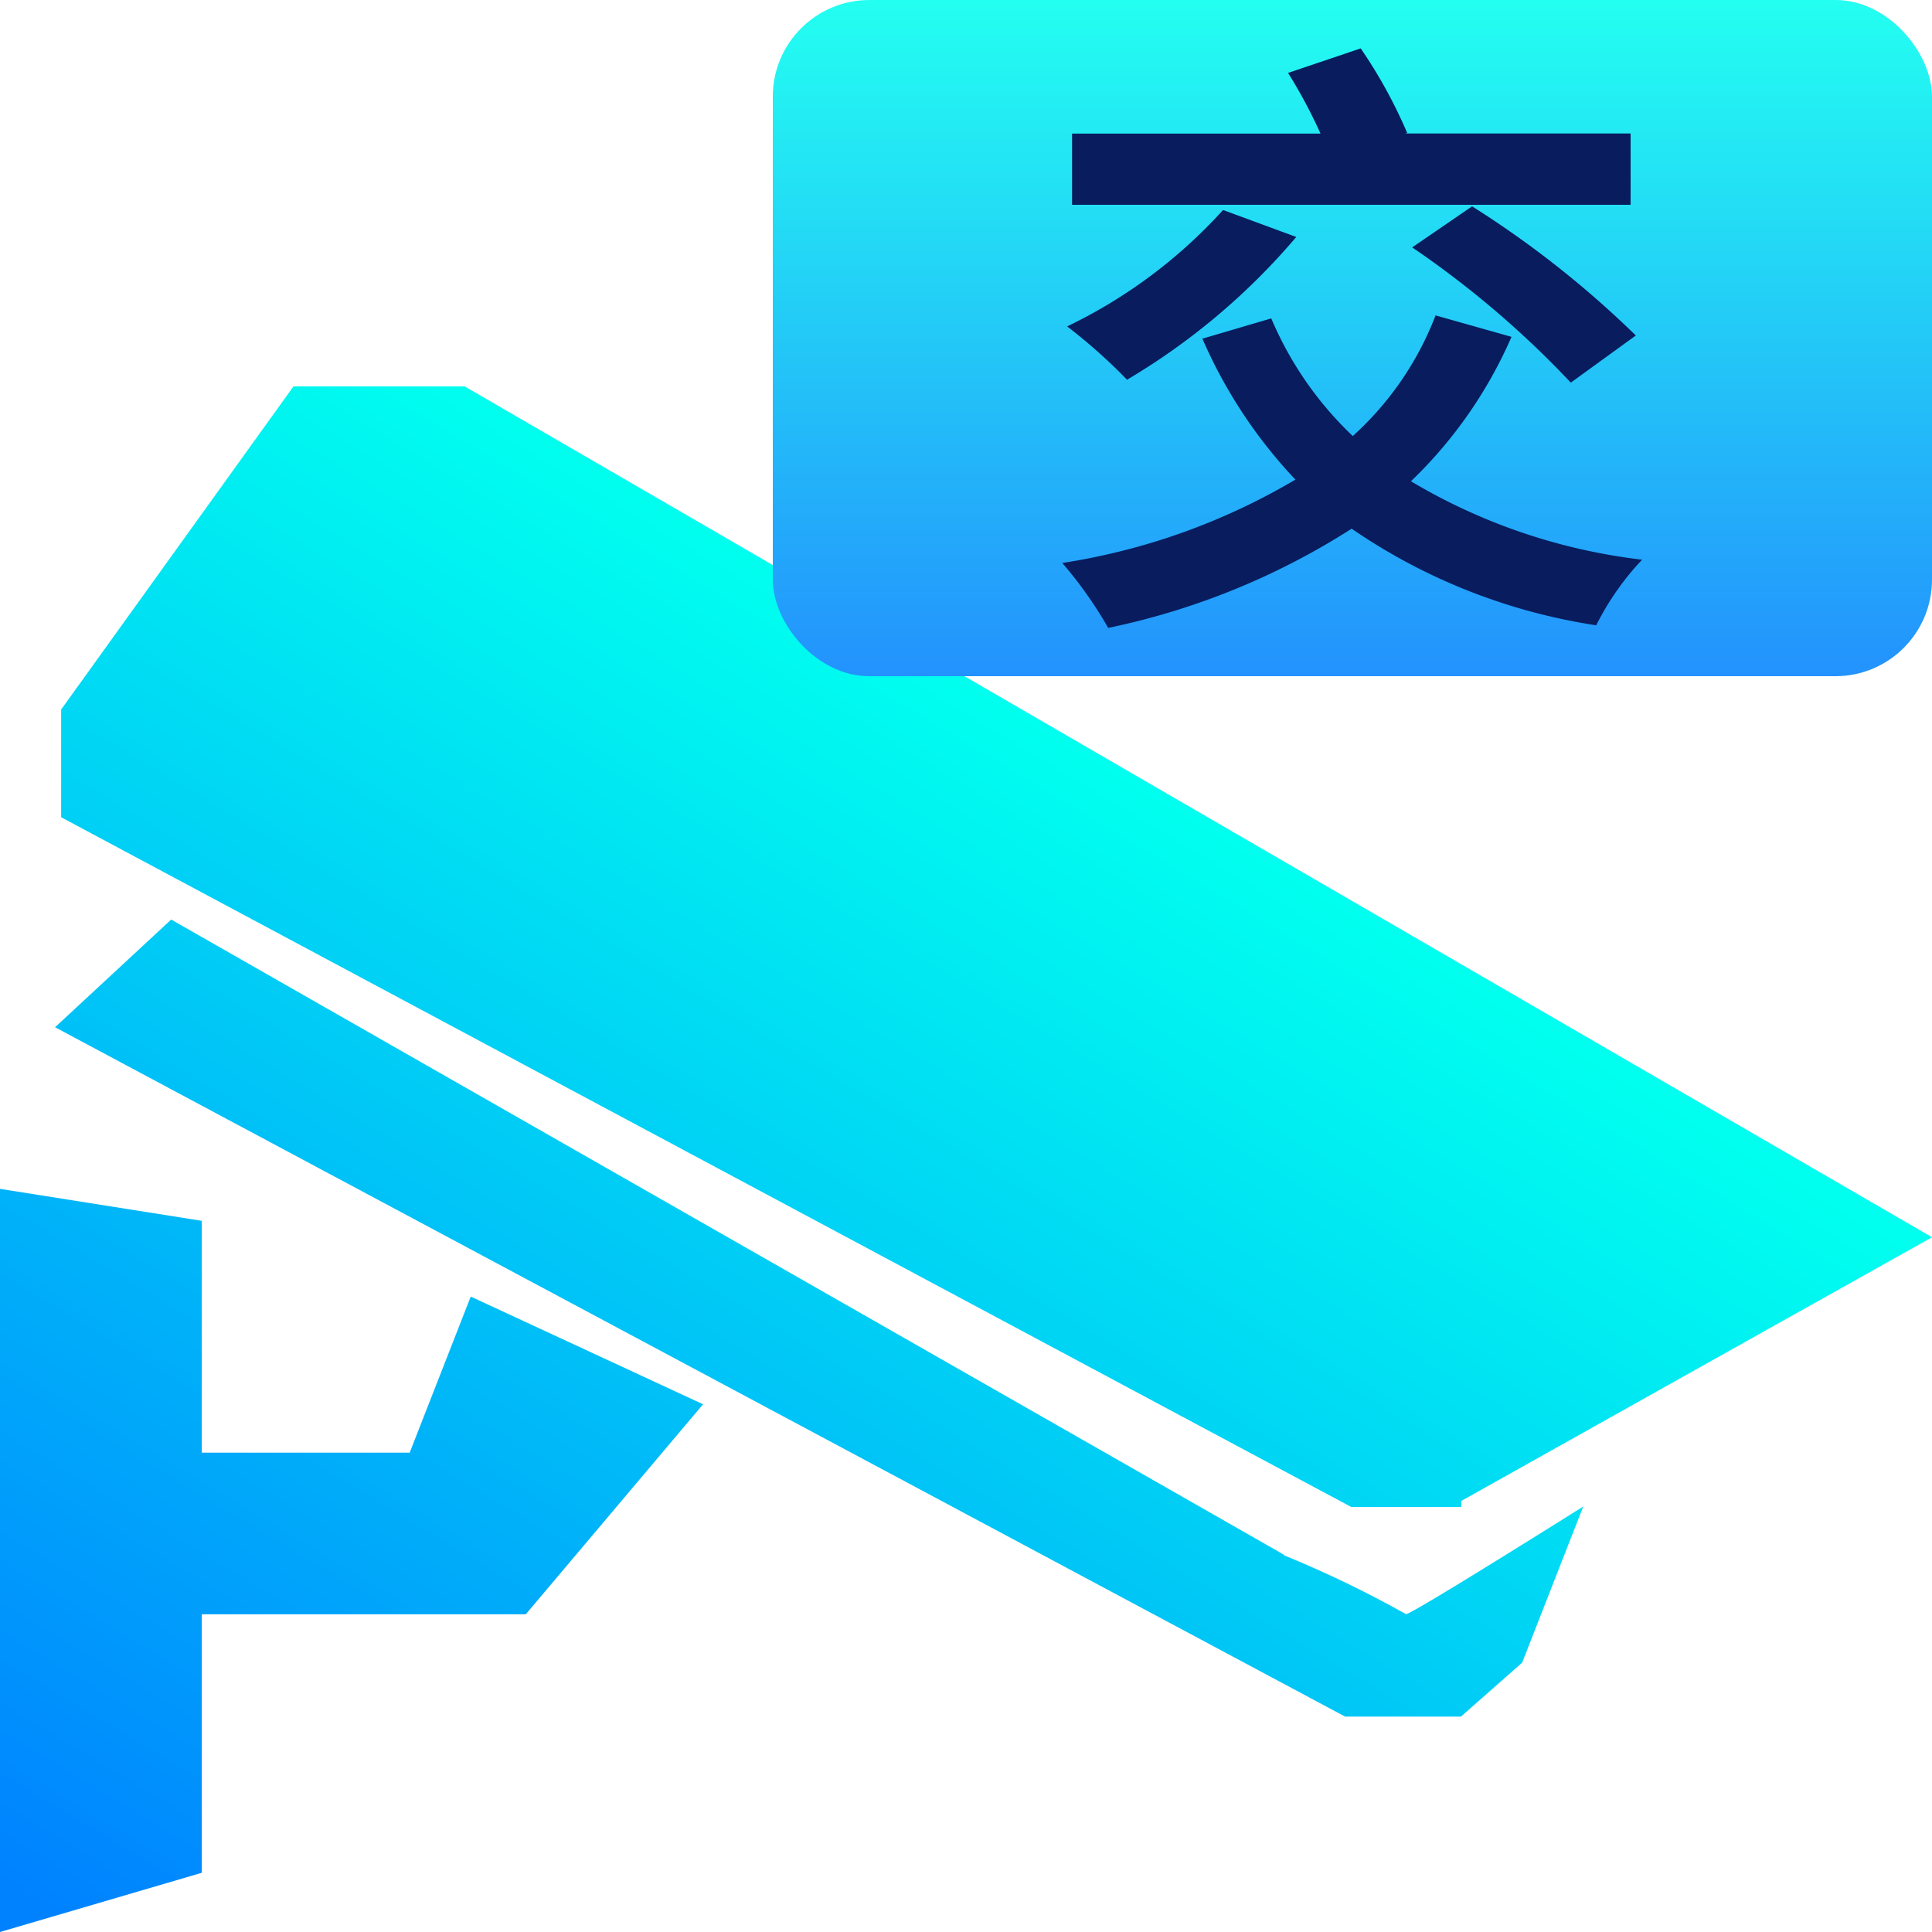 <svg id="ic_vedio_traffic_first_gun_dark_online" data-name="ic_vedio_traffic first gun_dark_online" xmlns="http://www.w3.org/2000/svg" xmlns:xlink="http://www.w3.org/1999/xlink" width="20" height="20" viewBox="0 0 20 20">
  <defs>
    <linearGradient id="linear-gradient" x1="0.575" y1="0.244" x2="0.015" y2="0.978" gradientUnits="objectBoundingBox">
      <stop offset="0" stop-color="#00ffef"/>
      <stop offset="1" stop-color="#0082ff"/>
    </linearGradient>
    <linearGradient id="linear-gradient-2" x1="0.5" x2="0.5" y2="1" gradientUnits="objectBoundingBox">
      <stop offset="0" stop-color="#23fff1"/>
      <stop offset="1" stop-color="#2392fd"/>
    </linearGradient>
  </defs>
  <rect id="矩形_139877" data-name="矩形 139877" width="20" height="20" rx="4" fill="none"/>
  <path id="路径_190998" data-name="路径 190998" d="M4.241,62.238H2.089v-2.4L0,59.507V67.2l2.089-.613V63.911H5.443l1.835-2.174L4.873,60.622Zm10.886.5L20,60.008,4.81,51.2H3.038L.633,54.545V55.66L13.988,62.8h1.139V62.74Zm-1.835.557L1.772,56.719.57,57.834,13.924,64.97h1.2l.633-.558.633-1.617s-1.772,1.115-1.835,1.115A11.353,11.353,0,0,0,13.291,63.3Z" transform="translate(0 -47.2)" fill="url(#linear-gradient)"/>
  <g id="组_68435" data-name="组 68435">
    <rect id="矩形_139659" data-name="矩形 139659" width="12" height="7" rx="1" transform="translate(8)" fill="url(#linear-gradient-2)"/>
    <path id="路径_184368" data-name="路径 184368" d="M6.433-9.438H4.1l.02-.006a5.067,5.067,0,0,0-.481-.875l-.752.254a5.253,5.253,0,0,1,.336.628H.651V-8.7H6.433ZM4.172-8.259a9.884,9.884,0,0,1,1.642,1.4l.673-.488A10.257,10.257,0,0,0,4.792-8.684ZM2.214-8.646A5.234,5.234,0,0,1,.6-7.441a5.624,5.624,0,0,1,.62.552A6.917,6.917,0,0,0,2.972-8.367Zm2.2,1.091a3.255,3.255,0,0,1-.857,1.249,3.623,3.623,0,0,1-.844-1.218L2-7.314a5.054,5.054,0,0,0,.963,1.459,6.765,6.765,0,0,1-2.413.863,4.338,4.338,0,0,1,.475.672A7.5,7.5,0,0,0,3.545-5.347a6.082,6.082,0,0,0,2.532,1,2.829,2.829,0,0,1,.475-.679,6.048,6.048,0,0,1-2.393-.812A4.626,4.626,0,0,0,5.2-7.333Z" transform="translate(10.447 10.82)" fill="#081c5e"/>
  </g>
</svg>
